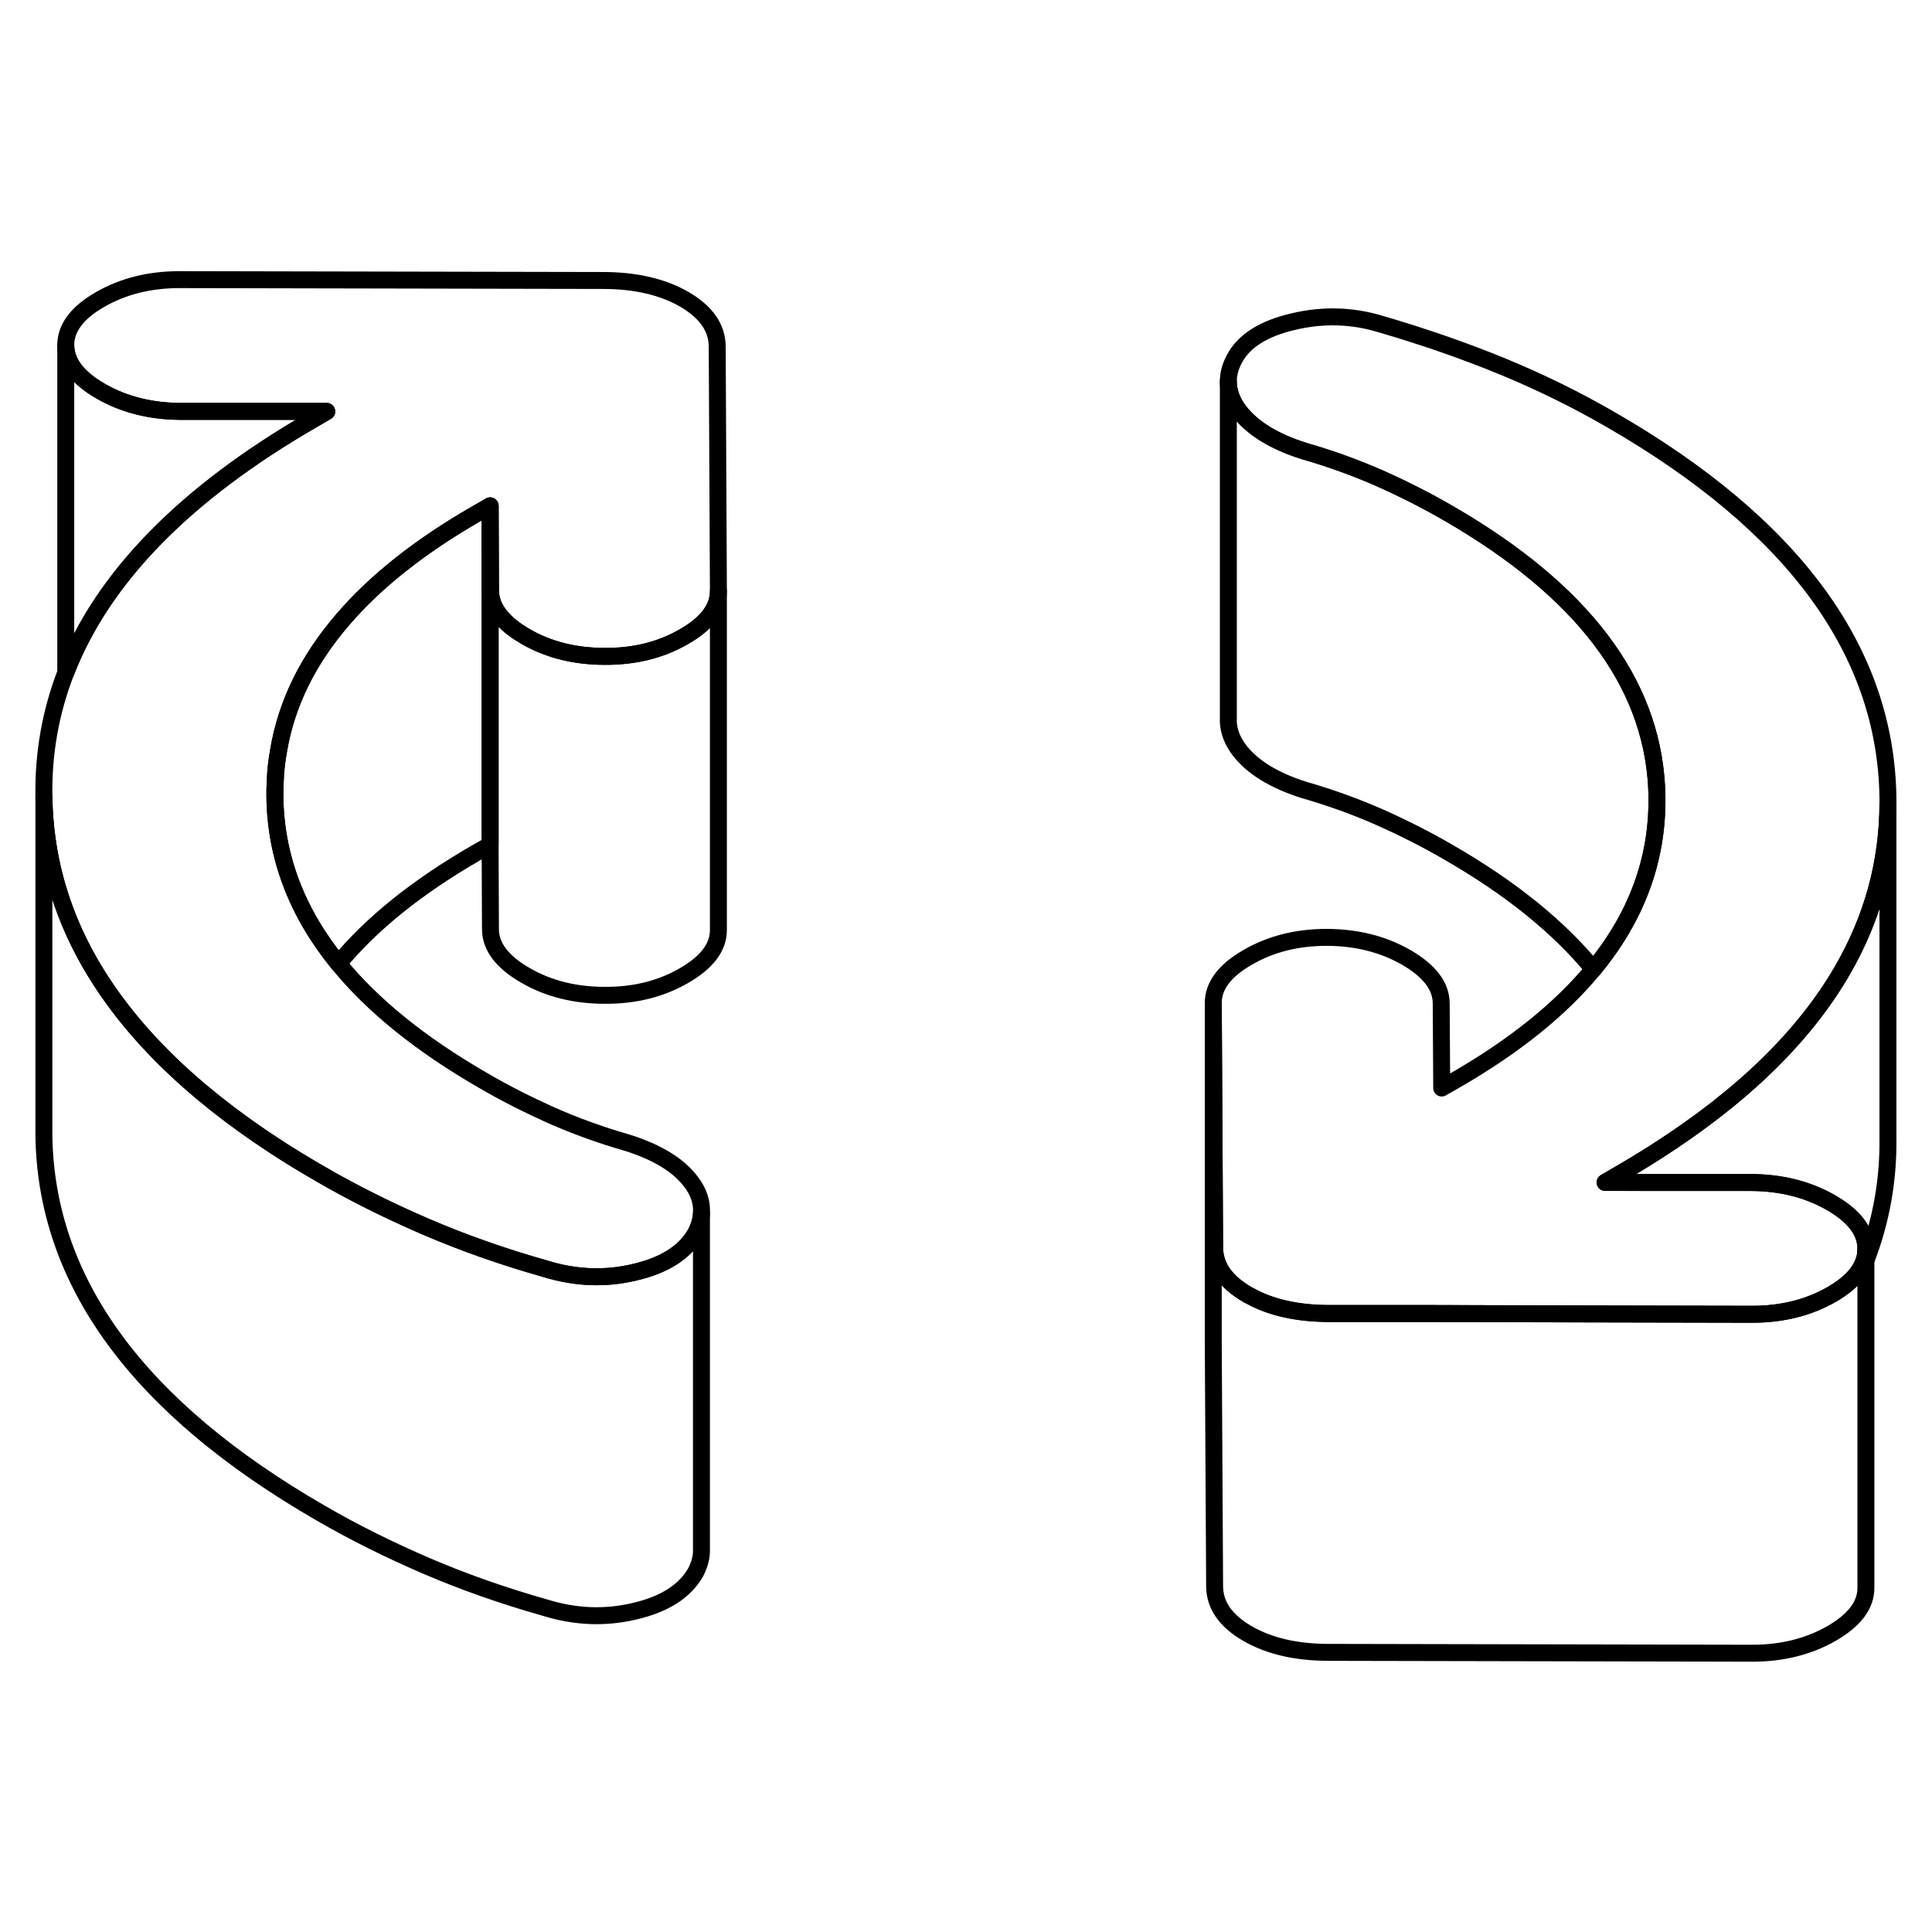<svg width="24" height="24" viewBox="0 0 114 86" fill="none" xmlns="http://www.w3.org/2000/svg" stroke-width="1px" stroke-linecap="round" stroke-linejoin="round">
    <path d="M111.4 33.36V53.05C111.44 55.6 111.01 58.04 110.1 60.38V59.68C110.1 58.66 109.41 57.76 108.05 56.97C106.68 56.18 105.12 55.79 103.36 55.78H97.55L94.71 55.77L95.55 55.28C96.31 54.84 97.05 54.39 97.75 53.94C102.8 50.71 106.45 47.16 108.7 43.28C110.5 40.18 111.4 36.87 111.4 33.36Z" stroke="currentColor" stroke-linejoin="round"/>
    <path d="M42.39 20.88V40.86C42.4 41.88 41.72 42.78 40.37 43.56C39.01 44.35 37.45 44.74 35.69 44.73C33.93 44.73 32.36 44.34 31 43.55C29.63 42.76 28.95 41.86 28.94 40.84L28.92 35.85V15.85L28.94 20.84C28.95 21.45 29.19 22.02 29.69 22.54C30.01 22.9 30.45 23.23 31 23.55C32.36 24.34 33.93 24.73 35.69 24.73C37.41 24.74 38.94 24.37 40.28 23.61C40.31 23.59 40.34 23.58 40.37 23.56C41.71 22.79 42.39 21.89 42.39 20.88Z" stroke="currentColor" stroke-linejoin="round"/>
    <path d="M28.92 15.85V35.85L28.08 36.33C24.62 38.33 21.91 40.5 19.97 42.86C17.51 39.84 16.26 36.55 16.22 32.99C16.22 32.69 16.22 32.4 16.24 32.11C16.26 31.49 16.33 30.88 16.44 30.28C16.91 27.5 18.18 24.92 20.26 22.52C22.18 20.29 24.79 18.23 28.08 16.33L28.92 15.85Z" stroke="currentColor" stroke-linejoin="round"/>
    <path d="M95.55 55.28L94.71 55.77H103.36C105.12 55.79 106.68 56.18 108.05 56.97C109.41 57.76 110.1 58.66 110.1 59.68V59.7C110.1 60.71 109.42 61.61 108.08 62.38C106.72 63.16 105.16 63.55 103.4 63.55L93.73 63.53L84.3 63.51H78.42C76.54 63.5 74.97 63.15 73.71 62.44C73.67 62.43 73.64 62.41 73.61 62.39C72.32 61.64 71.68 60.72 71.67 59.61L71.59 45.19C71.59 44.17 72.26 43.27 73.62 42.49C74.98 41.7 76.53 41.31 78.3 41.31C80.06 41.32 81.62 41.71 82.99 42.5C84.35 43.29 85.04 44.19 85.04 45.21L85.07 50.2L85.91 49.72C89.37 47.72 92.07 45.55 94.02 43.19C96.56 40.12 97.81 36.74 97.77 33.06C97.77 32.85 97.76 32.63 97.75 32.42C97.42 26.2 93.33 20.83 85.49 16.3C84.2 15.55 82.86 14.87 81.45 14.24C80.05 13.62 78.54 13.07 76.94 12.61C75.17 12.05 73.91 11.27 73.14 10.28C72.7 9.7 72.48 9.11 72.48 8.51V8.45C72.49 8.04 72.6 7.62 72.83 7.19C73.38 6.13 74.54 5.39 76.3 4.98C78.06 4.56 79.78 4.61 81.46 5.12C84.03 5.87 86.44 6.71 88.68 7.63C90.93 8.56 93.06 9.61 95.06 10.77C105.83 16.98 111.27 24.41 111.4 33.05V33.36C111.4 36.87 110.5 40.18 108.7 43.28C106.45 47.16 102.8 50.71 97.75 53.94C97.05 54.39 96.31 54.84 95.55 55.28Z" stroke="currentColor" stroke-linejoin="round"/>
    <path d="M42.39 20.86V20.88C42.39 21.89 41.71 22.79 40.37 23.56C40.34 23.58 40.31 23.59 40.28 23.61C38.94 24.37 37.41 24.74 35.69 24.73C33.93 24.73 32.36 24.34 31 23.55C30.45 23.23 30.01 22.9 29.69 22.54C29.19 22.02 28.95 21.45 28.94 20.84L28.92 15.85L28.08 16.33C24.79 18.23 22.18 20.29 20.26 22.52C18.18 24.92 16.91 27.5 16.44 30.28C16.33 30.88 16.26 31.49 16.24 32.11C16.22 32.4 16.22 32.69 16.22 32.99C16.26 36.55 17.51 39.84 19.97 42.86C21.99 45.34 24.84 47.64 28.5 49.75C29.78 50.5 31.13 51.18 32.53 51.81C33.94 52.43 35.44 52.98 37.05 53.44C38.81 54 40.06 54.77 40.78 55.74C41.23 56.33 41.43 56.94 41.39 57.57V57.6C41.37 57.99 41.25 58.39 41.04 58.79C40.4 59.9 39.21 60.66 37.45 61.07C35.69 61.49 33.93 61.41 32.16 60.86C29.68 60.16 27.33 59.33 25.12 58.38C22.92 57.43 20.85 56.4 18.92 55.28C17.99 54.74 17.09 54.2 16.24 53.64C11.18 50.34 7.53 46.71 5.28 42.77C3.53 39.71 2.64 36.45 2.59 33C2.55 30.46 2.98 28.02 3.88 25.69C6.04 20.1 10.89 15.13 18.44 10.77L19.28 10.28H10.63C8.87 10.26 7.31 9.87 5.94 9.08C4.57 8.29 3.89 7.39 3.88 6.37C3.88 5.35 4.55 4.45 5.91 3.67C7.27 2.89 8.83 2.5 10.59 2.5L35.57 2.55C37.49 2.55 39.09 2.92 40.38 3.66C41.66 4.41 42.31 5.33 42.32 6.44L42.39 20.86Z" stroke="currentColor" stroke-linejoin="round"/>
    <path d="M97.77 33.06C97.81 36.74 96.56 40.12 94.02 43.19C91.99 40.71 89.15 38.41 85.49 36.3C84.2 35.55 82.86 34.87 81.45 34.24C80.05 33.62 78.54 33.07 76.94 32.61C75.17 32.05 73.91 31.27 73.14 30.28C72.73 29.74 72.51 29.18 72.48 28.62V8.51C72.48 9.11 72.7 9.7 73.14 10.28C73.91 11.27 75.17 12.05 76.94 12.61C78.54 13.07 80.05 13.62 81.45 14.24C82.86 14.87 84.2 15.55 85.49 16.3C93.33 20.83 97.42 26.2 97.75 32.42C97.76 32.63 97.77 32.85 97.77 33.06Z" stroke="currentColor" stroke-linejoin="round"/>
    <path d="M110.1 59.7V79.68C110.11 80.7 109.43 81.6 108.08 82.38C106.72 83.16 105.16 83.55 103.4 83.55L78.42 83.5C76.49 83.5 74.89 83.13 73.61 82.39C72.32 81.64 71.68 80.72 71.67 79.61L71.59 65.19V45.19L71.67 59.61C71.67 60.72 72.32 61.64 73.61 62.39C73.64 62.41 73.67 62.43 73.71 62.44C74.97 63.15 76.54 63.5 78.42 63.5H84.3L93.73 63.53L103.4 63.55C105.16 63.55 106.72 63.16 108.08 62.38C109.42 61.61 110.1 60.71 110.1 59.7Z" stroke="currentColor" stroke-linejoin="round"/>
    <path d="M19.28 10.28L18.44 10.77C10.89 15.13 6.04 20.1 3.88 25.69V6.37C3.89 7.39 4.57 8.29 5.94 9.08C7.31 9.87 8.87 10.26 10.63 10.27H19.28V10.28Z" stroke="currentColor" stroke-linejoin="round"/>
    <path d="M41.39 57.6V77.6C41.37 77.99 41.25 78.39 41.04 78.79C40.4 79.9 39.21 80.66 37.45 81.07C35.69 81.49 33.93 81.41 32.16 80.86C29.68 80.16 27.33 79.33 25.12 78.38C22.92 77.43 20.85 76.4 18.92 75.28C8.16 69.07 2.71 61.64 2.59 53V33C2.64 36.45 3.53 39.71 5.28 42.77C7.53 46.71 11.18 50.34 16.24 53.64C17.09 54.2 17.99 54.74 18.92 55.28C20.85 56.4 22.92 57.43 25.12 58.38C27.33 59.33 29.68 60.16 32.16 60.86C33.93 61.41 35.69 61.49 37.45 61.07C39.21 60.66 40.4 59.9 41.04 58.79C41.25 58.39 41.37 57.99 41.39 57.6Z" stroke="currentColor" stroke-linejoin="round"/>
</svg>